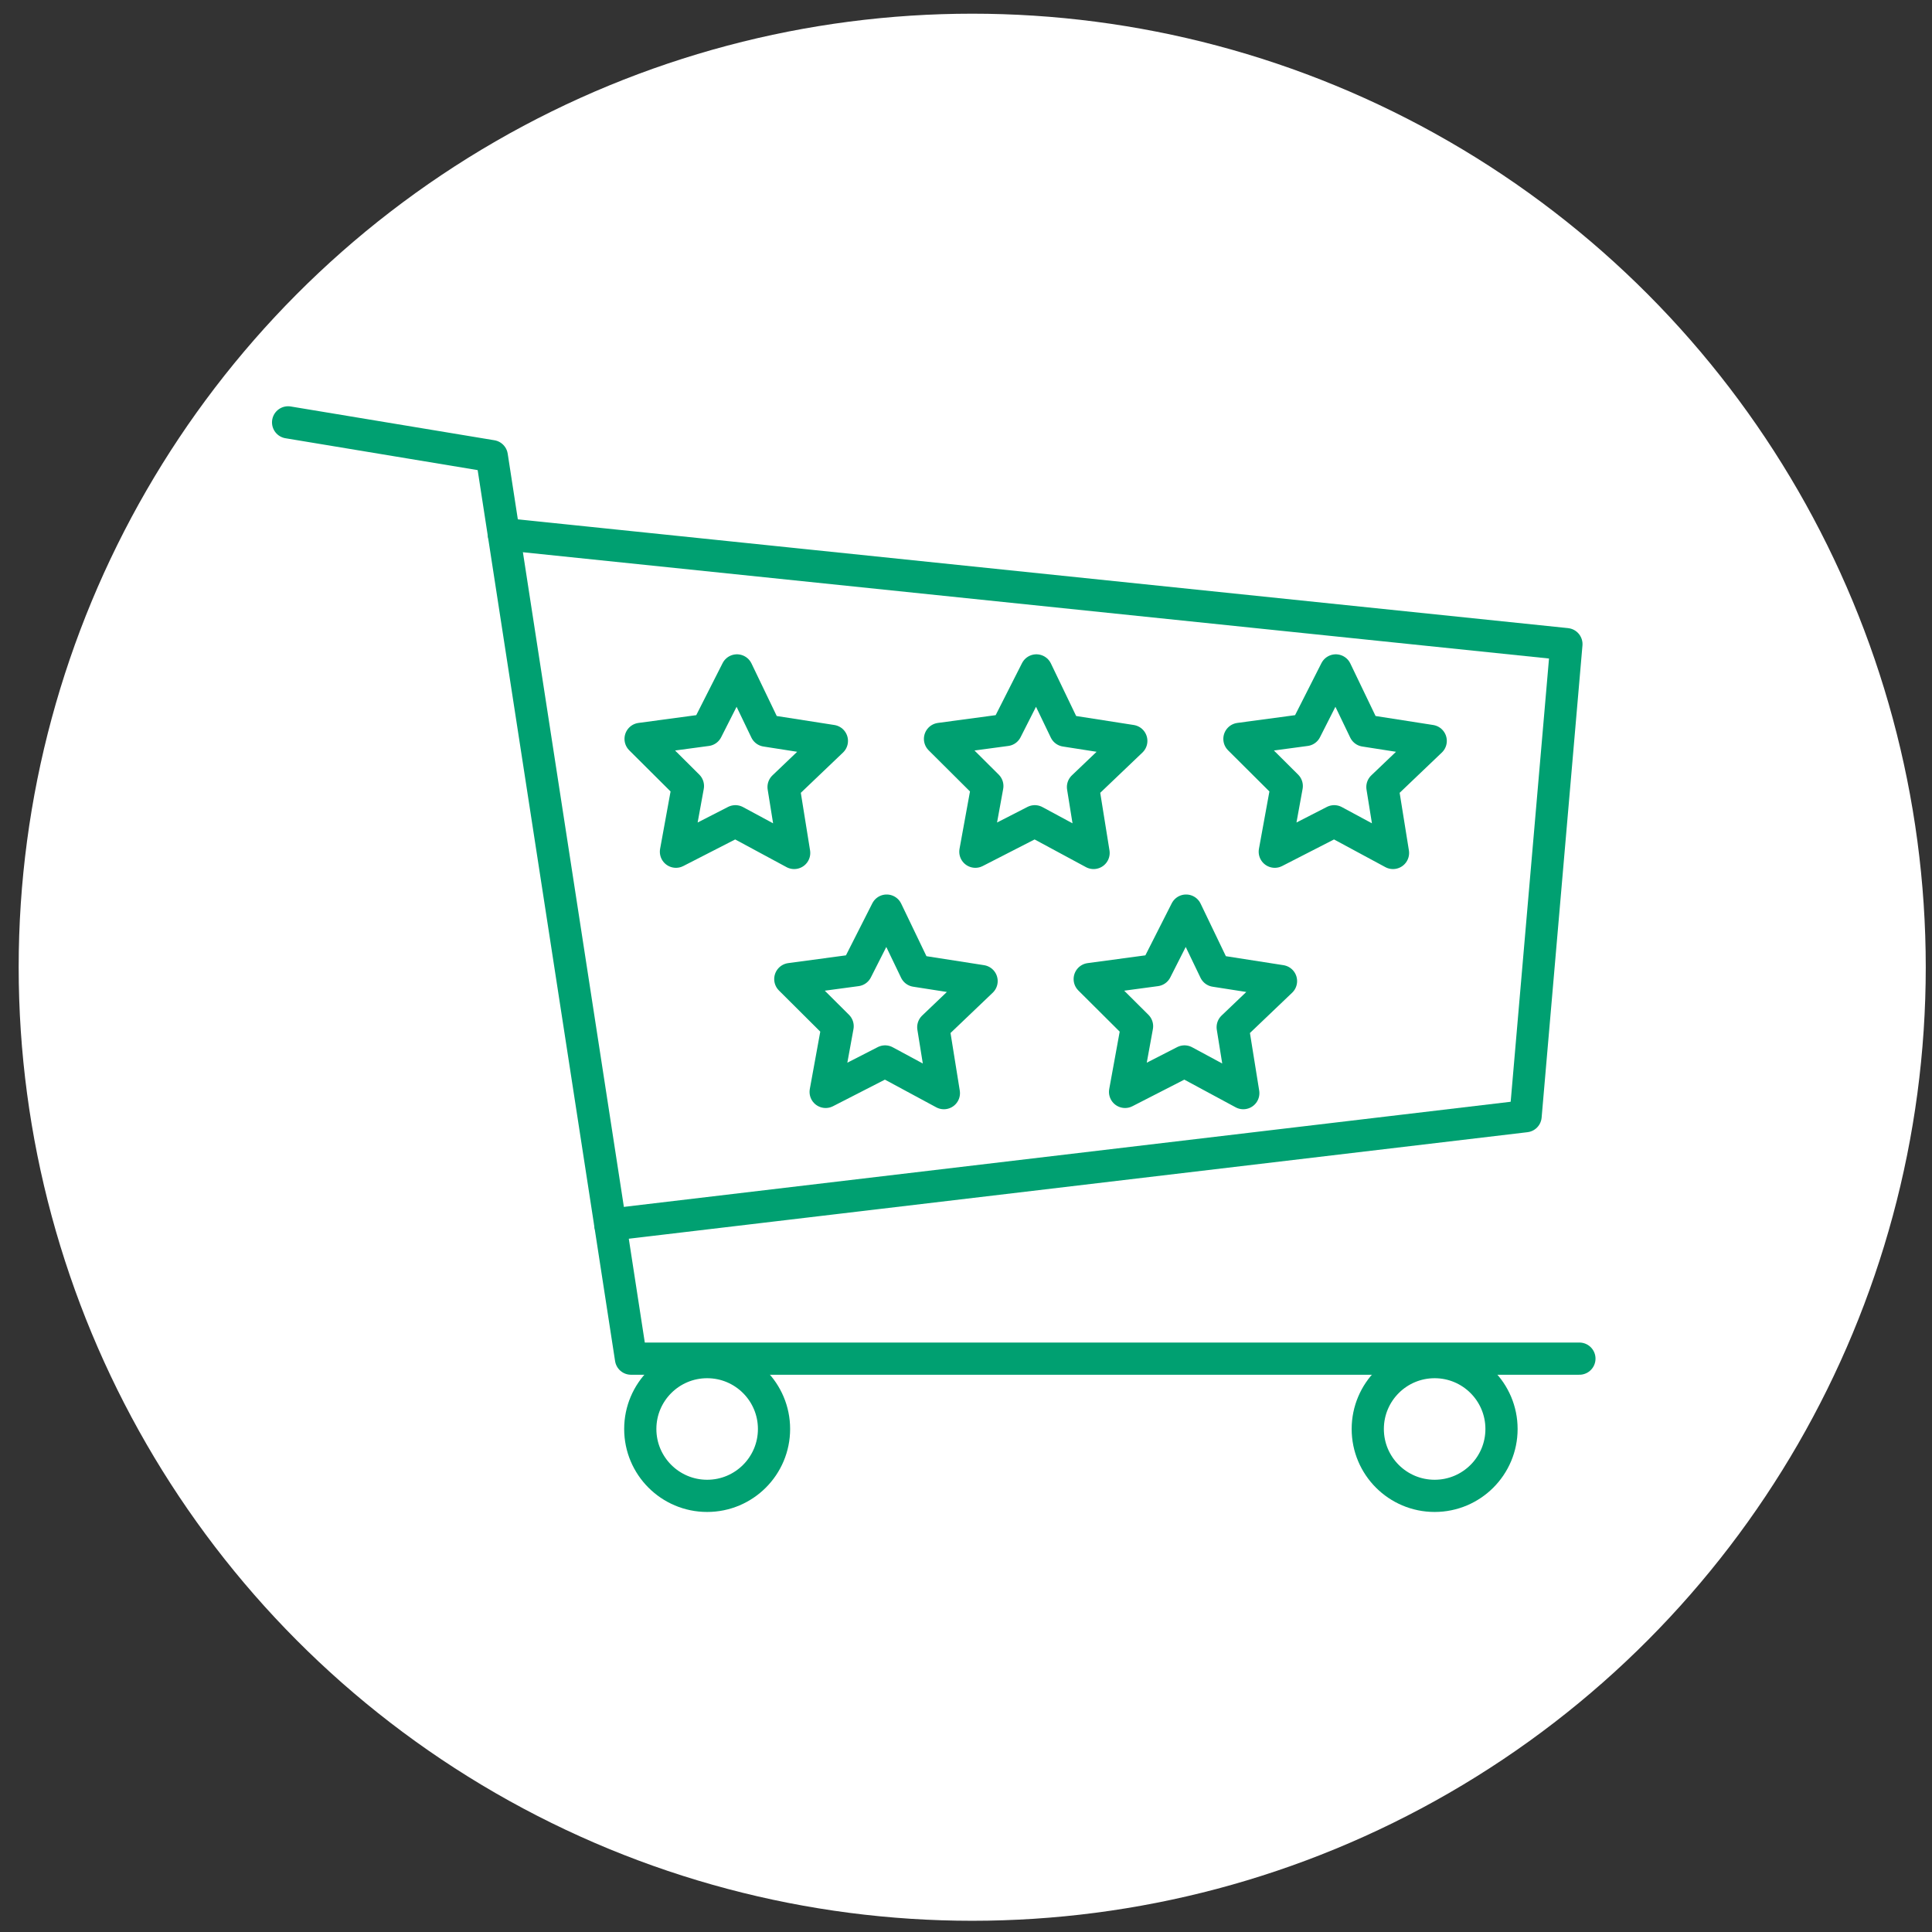 <?xml version="1.0" encoding="utf-8"?>
<!-- Generator: Adobe Illustrator 20.0.0, SVG Export Plug-In . SVG Version: 6.00 Build 0)  -->
<svg version="1.1" xmlns="http://www.w3.org/2000/svg" xmlns:xlink="http://www.w3.org/1999/xlink" x="0px" y="0px"
	 viewBox="0 0 300 300" enable-background="new 0 0 300 300" xml:space="preserve">
<rect x="0" y="0" width="300" height="300" fill="#333333" stroke="none"/>
<g id="Calque_1">
</g>
<g id="garanties">
	<g id="responsive">
	</g>
	<g id="référencement">
	</g>
	<g id="support_technique">
	</g>
	<g id="données_cryptées">
	</g>
	<g id="ars">
	</g>
	<g id="paiement">
	</g>
	<g id="hébergement">
		<circle fill="#FFFFFF" cx="150.965" cy="150.192" r="148.066"/>
	</g>
</g>
<g id="raisons">
	<g id="cout">
	</g>
	<g id="accompagnement">
	</g>
	<g id="satisfaction">
		
			<polyline fill="none" stroke="#00A071" stroke-width="5" stroke-linecap="round" stroke-linejoin="round" stroke-miterlimit="10" points="
			44.736,65.584 76.366,70.829 97.981,210.97 245.25,210.97 		"/>
		
			<polyline fill="none" stroke="#00A071" stroke-width="5" stroke-linecap="round" stroke-linejoin="round" stroke-miterlimit="10" points="
			78.232,82.931 243.232,100.021 236.892,173.324 94.772,190.171 		"/>
		
			<circle fill="none" stroke="#00A071" stroke-width="5" stroke-linecap="round" stroke-linejoin="round" stroke-miterlimit="10" cx="109.806" cy="221.892" r="10.384"/>
		
			<circle fill="none" stroke="#00A071" stroke-width="5" stroke-linecap="round" stroke-linejoin="round" stroke-miterlimit="10" cx="222.77" cy="221.892" r="10.384"/>
		
			<polygon fill="none" stroke="#00A071" stroke-width="5" stroke-linecap="round" stroke-linejoin="round" stroke-miterlimit="10" points="
			142.175,150.744 152.421,152.343 144.919,159.504 146.565,169.743 137.437,164.821 128.207,169.55 
			130.067,159.348 122.718,152.031 132.996,150.648 137.683,141.397 		"/>
		
			<polygon fill="none" stroke="#00A071" stroke-width="5" stroke-linecap="round" stroke-linejoin="round" stroke-miterlimit="10" points="
			188.668,150.744 198.914,152.343 191.412,159.504 193.058,169.743 183.93,164.821 174.7,169.55 
			176.561,159.348 169.211,152.031 179.489,150.648 184.176,141.397 		"/>
		
			<polygon fill="none" stroke="#00A071" stroke-width="5" stroke-linecap="round" stroke-linejoin="round" stroke-miterlimit="10" points="
			118.928,113.448 129.175,115.048 121.673,122.208 123.318,132.447 114.19,127.525 104.961,132.254 
			106.821,122.052 99.471,114.735 109.749,113.352 114.436,104.101 		"/>
		
			<polygon fill="none" stroke="#00A071" stroke-width="5" stroke-linecap="round" stroke-linejoin="round" stroke-miterlimit="10" points="
			165.421,113.448 175.668,115.048 168.166,122.208 169.811,132.447 160.683,127.525 151.454,132.254 
			153.314,122.052 145.964,114.735 156.242,113.352 160.929,104.101 		"/>
		
			<polygon fill="none" stroke="#00A071" stroke-width="5" stroke-linecap="round" stroke-linejoin="round" stroke-miterlimit="10" points="
			211.914,113.448 222.161,115.048 214.659,122.208 216.304,132.447 207.176,127.525 197.947,132.254 
			199.807,122.052 192.457,114.735 202.735,113.352 207.422,104.101 		"/>
	</g>
	<g id="fidélisation">
	</g>
	<g id="expertise">
	</g>
	<g id="proximité">
	</g>
</g>
<g id="objectifs">
	<g id="augmenter">
	</g>
	<g id="gagner">
	</g>
	<g id="simplifier">
	</g>
	<g id="aider">
	</g>
	<g id="innover">
	</g>
	<g id="connecter">
	</g>
</g>
</svg>
